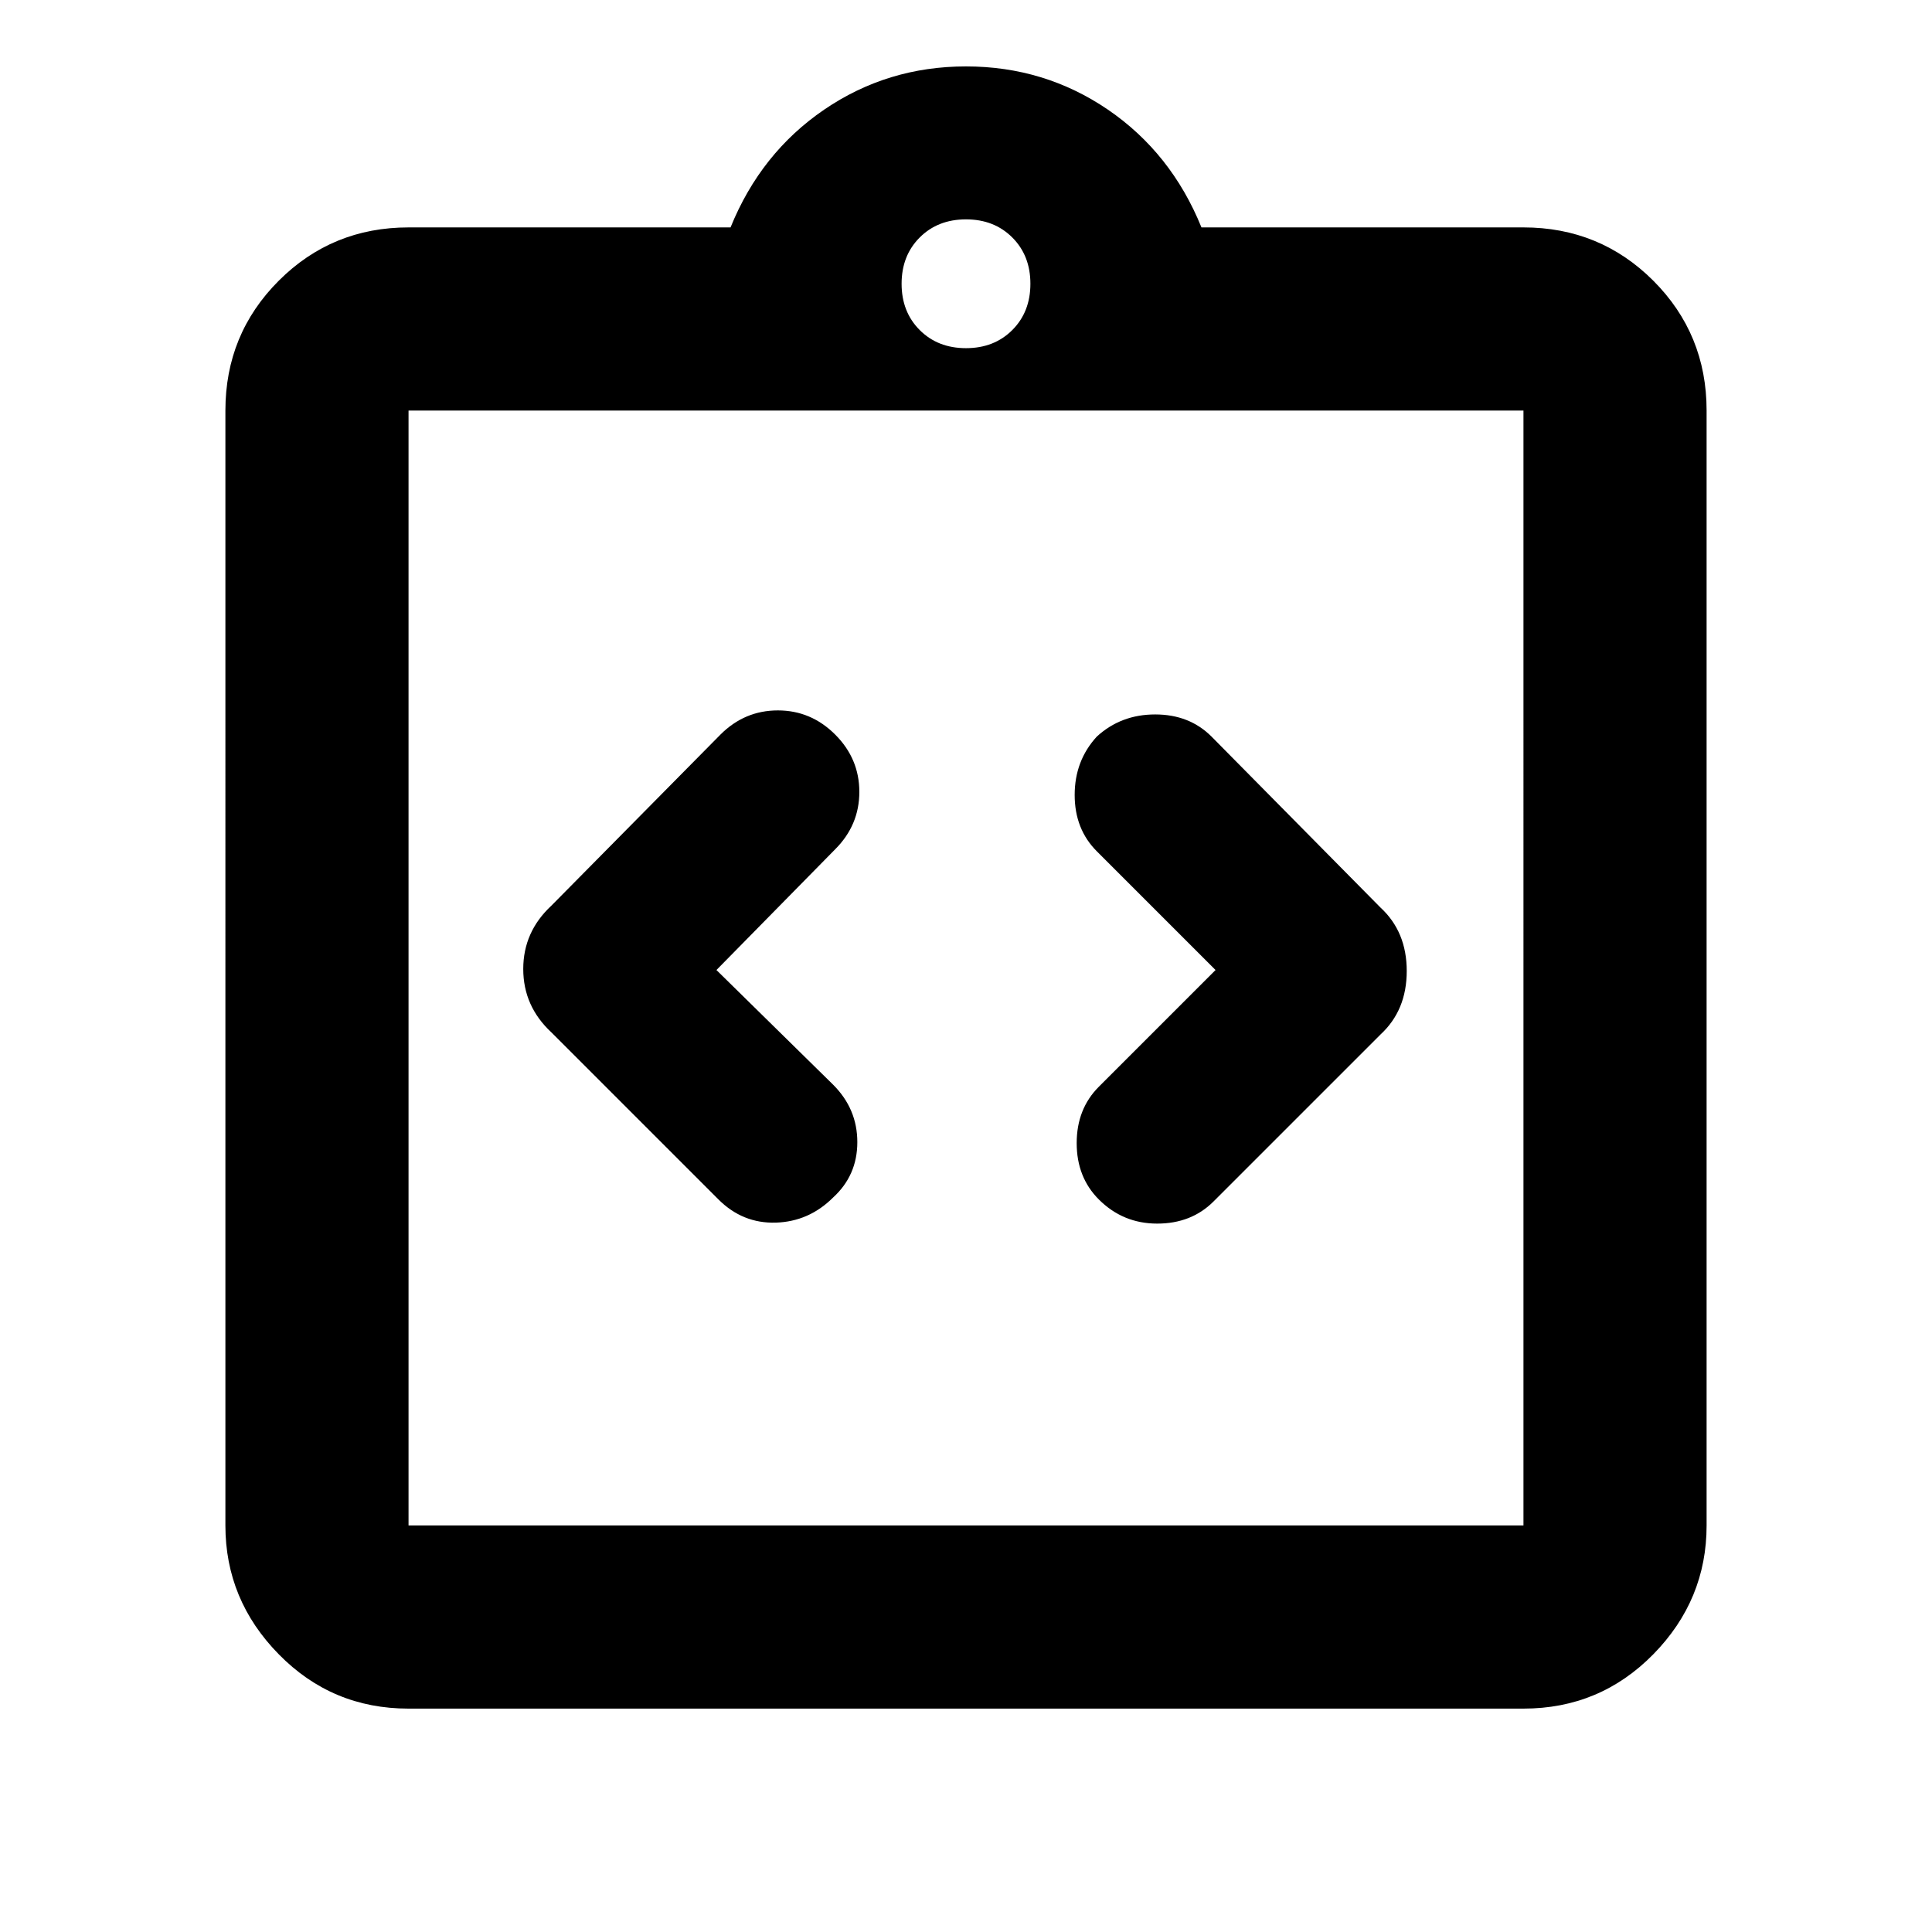 <svg xmlns="http://www.w3.org/2000/svg" height="24" width="24"><path d="M10.35 14.875q.3-.275.3-.687 0-.413-.3-.713L8.9 12.05l1.475-1.5q.3-.3.3-.713 0-.412-.3-.712t-.712-.3q-.413 0-.713.3l-2.1 2.125q-.35.325-.35.787 0 .463.35.788L8.925 14.9q.3.3.712.288.413-.013.713-.313Zm3.3.025q.3.3.725.3t.7-.275l2.075-2.075q.325-.3.325-.788 0-.487-.325-.787l-2.1-2.125q-.275-.275-.7-.275-.425 0-.725.275-.275.3-.275.725t.275.7L15.1 12.05l-1.45 1.45q-.275.275-.275.7 0 .425.275.7Zm-8.575 4.05h13.85V5.1H5.075v13.85Zm0-13.85v13.85V5.1Zm0 16.125q-.95 0-1.612-.675-.663-.675-.663-1.6V5.1q0-.95.663-1.613.662-.662 1.612-.662h4q.375-.925 1.163-1.463Q11.025.825 12 .825t1.763.537q.787.538 1.162 1.463h4q.95 0 1.613.662.662.663.662 1.613v13.85q0 .925-.662 1.6-.663.675-1.613.675ZM12 4.325q.35 0 .575-.225.225-.225.225-.575t-.225-.575q-.225-.225-.575-.225t-.575.225q-.225.225-.225.575t.225.575q.225.225.575.225Z"/></svg>
